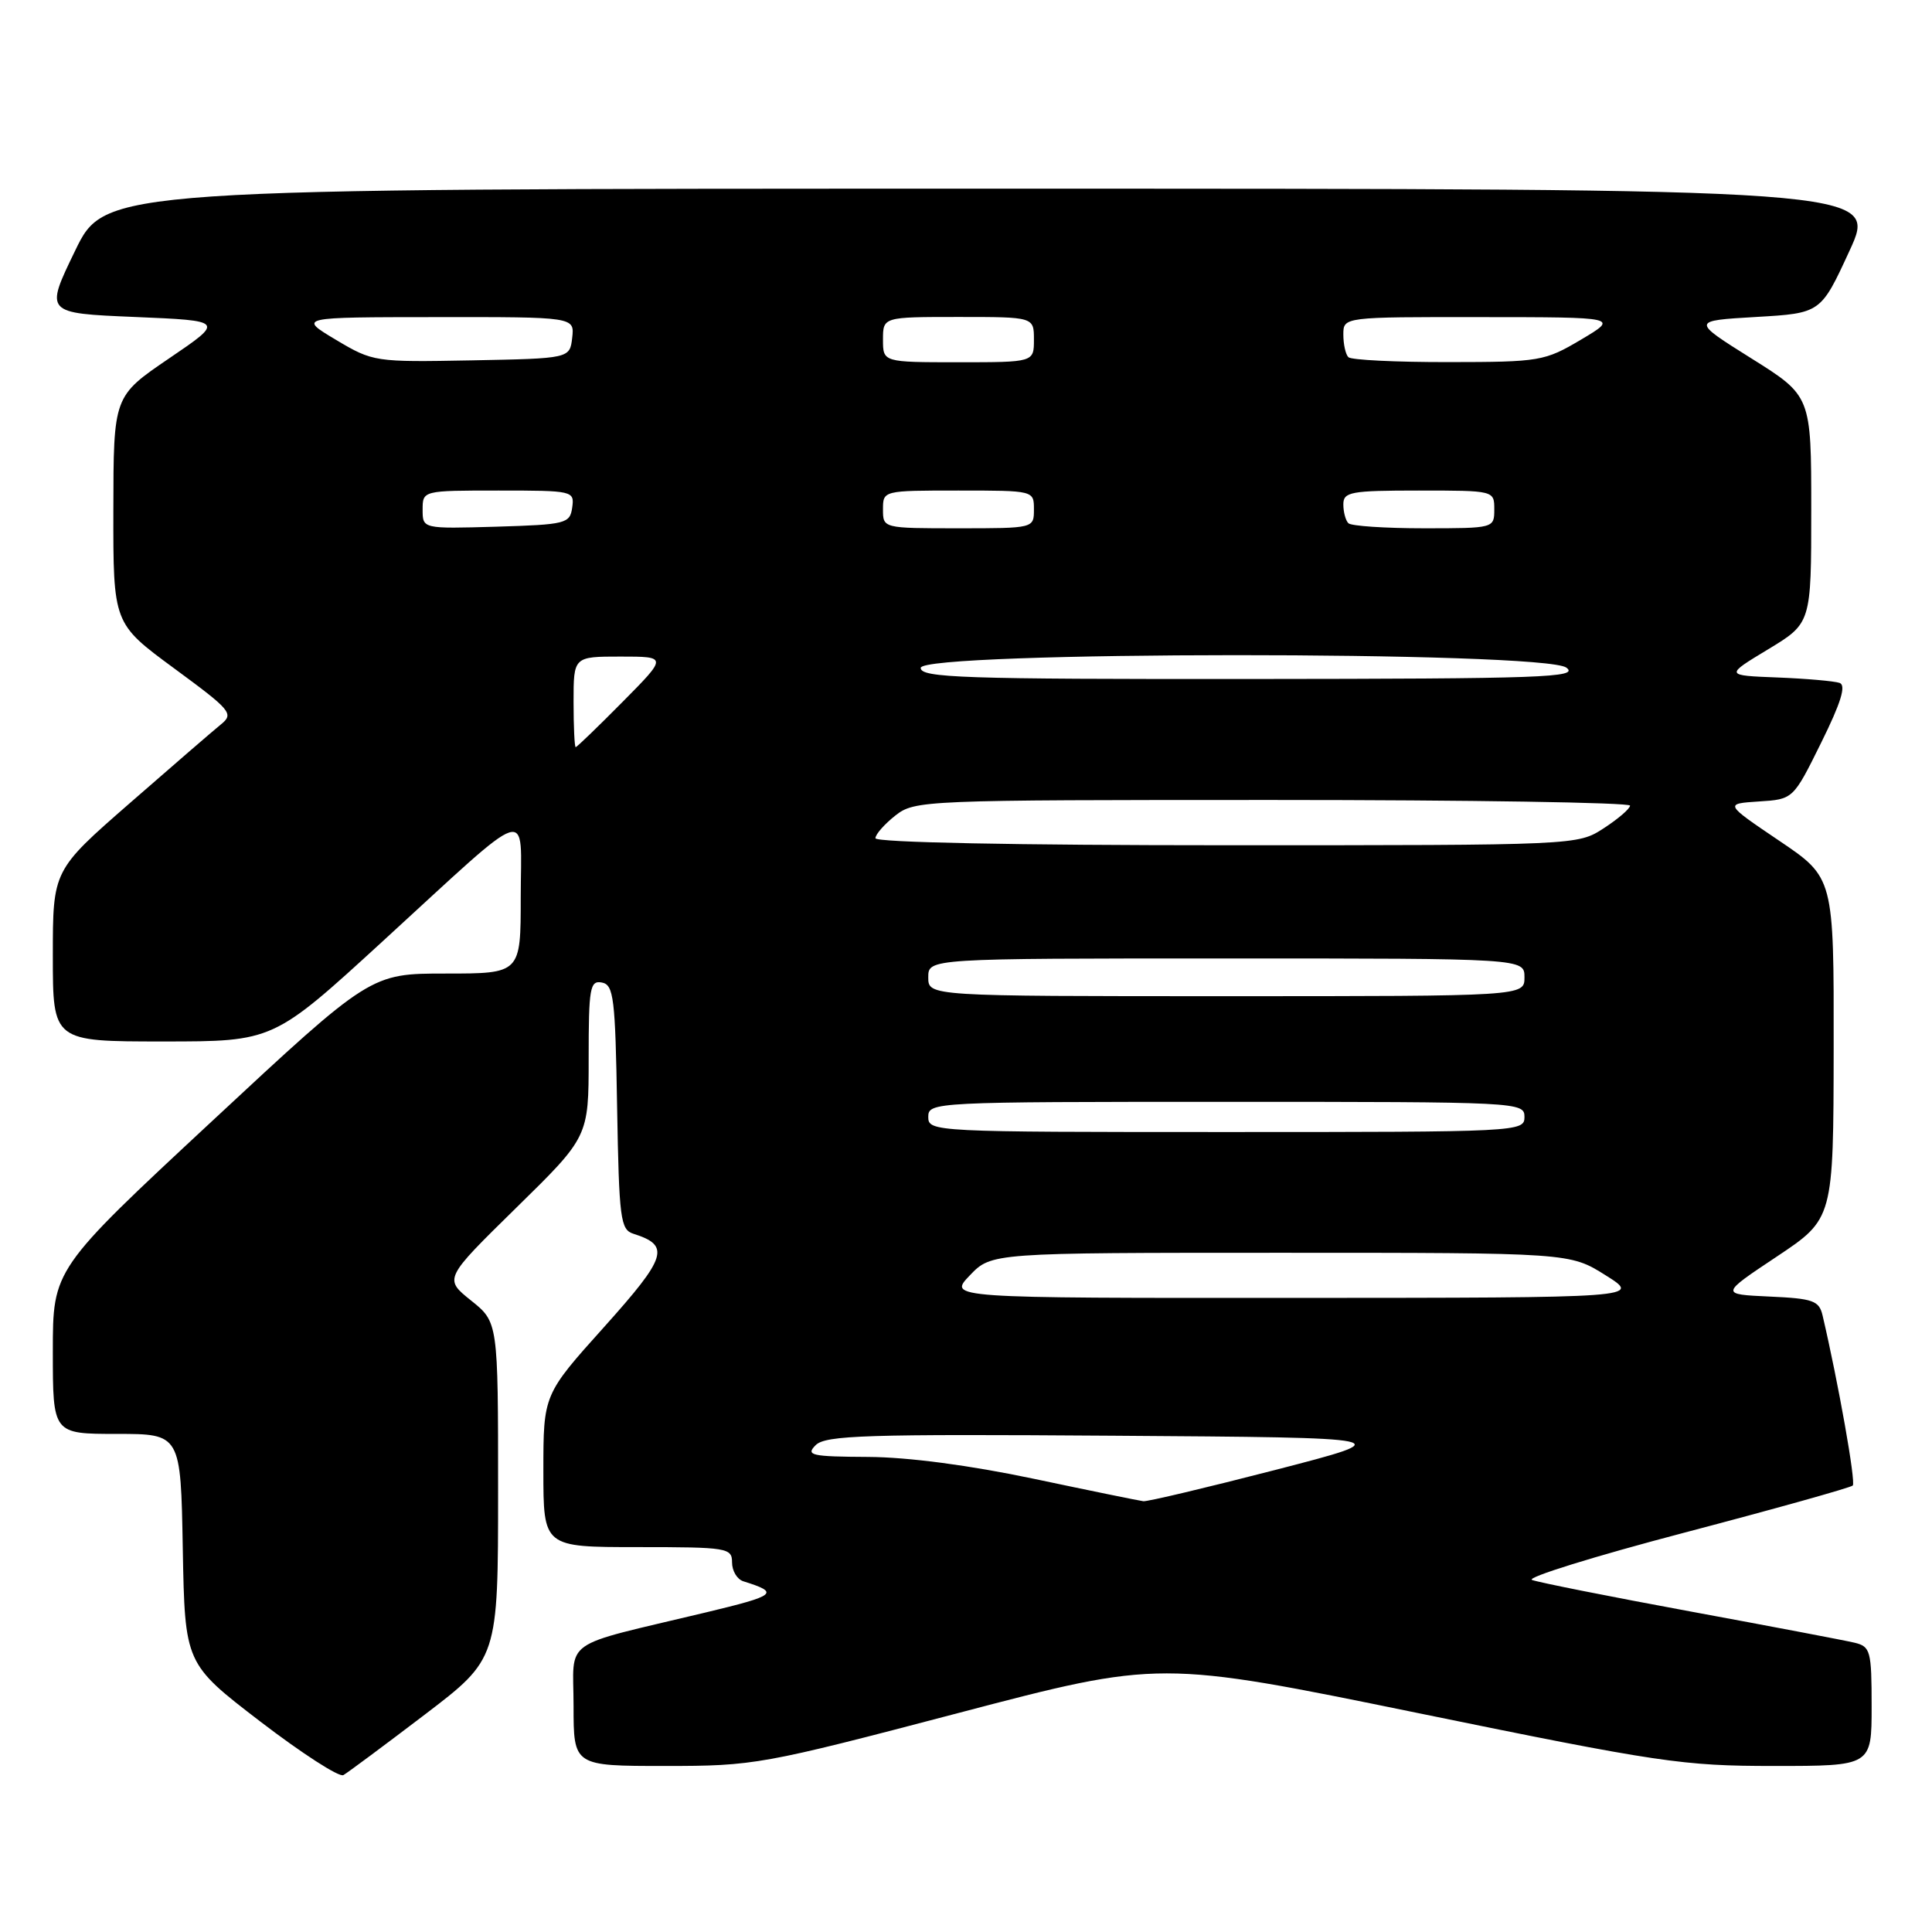 <?xml version="1.0" encoding="UTF-8" standalone="no"?>
<!DOCTYPE svg PUBLIC "-//W3C//DTD SVG 1.1//EN" "http://www.w3.org/Graphics/SVG/1.1/DTD/svg11.dtd" >
<svg xmlns="http://www.w3.org/2000/svg" xmlns:xlink="http://www.w3.org/1999/xlink" version="1.1" viewBox="0 0 256 256">
 <g >
 <path fill="currentColor"
d=" M 56.25 227.22 C 66.00 219.79 66.00 219.79 66.00 197.49 C 66.00 175.19 66.00 175.19 62.41 172.32 C 58.82 169.44 58.82 169.44 68.41 160.03 C 78.00 150.63 78.00 150.63 78.00 140.24 C 78.00 130.89 78.17 129.89 79.75 130.19 C 81.32 130.49 81.53 132.22 81.77 146.70 C 82.03 161.54 82.21 162.93 83.93 163.48 C 88.86 165.04 88.39 166.53 80.06 175.82 C 72.00 184.79 72.00 184.79 72.00 194.90 C 72.00 205.00 72.00 205.00 84.50 205.00 C 96.40 205.00 97.00 205.10 97.00 207.03 C 97.00 208.15 97.67 209.27 98.50 209.53 C 103.36 211.05 102.93 211.40 93.51 213.66 C 74.02 218.33 76.00 216.93 76.00 226.04 C 76.00 234.00 76.00 234.00 88.13 234.00 C 99.95 234.00 100.96 233.82 126.96 226.99 C 153.66 219.98 153.66 219.98 187.89 226.99 C 219.90 233.55 222.96 234.00 235.06 234.00 C 248.00 234.00 248.00 234.00 248.00 226.11 C 248.00 218.75 247.85 218.18 245.75 217.67 C 244.51 217.37 234.72 215.51 224.00 213.53 C 213.28 211.55 203.82 209.67 203.00 209.35 C 202.18 209.04 211.28 206.21 223.24 203.07 C 235.19 199.93 245.21 197.12 245.50 196.84 C 245.93 196.41 243.59 183.23 241.50 174.30 C 241.04 172.34 240.24 172.06 234.46 171.80 C 227.93 171.50 227.93 171.50 235.44 166.50 C 242.94 161.50 242.94 161.50 242.97 138.90 C 243.00 116.29 243.00 116.29 235.75 111.40 C 228.50 106.50 228.50 106.50 233.05 106.20 C 237.61 105.91 237.61 105.91 241.31 98.42 C 243.93 93.13 244.65 90.81 243.76 90.49 C 243.07 90.25 239.36 89.92 235.53 89.77 C 228.55 89.50 228.55 89.50 234.28 86.04 C 240.00 82.58 240.00 82.58 240.00 67.52 C 240.00 52.46 240.00 52.46 232.05 47.48 C 224.11 42.50 224.11 42.50 232.68 42.00 C 241.26 41.50 241.26 41.50 245.06 33.25 C 248.87 25.00 248.87 25.00 131.40 25.00 C 13.93 25.00 13.93 25.00 9.94 33.25 C 5.94 41.50 5.94 41.50 17.85 42.00 C 29.75 42.50 29.75 42.50 22.39 47.50 C 15.04 52.50 15.04 52.50 15.02 67.56 C 15.00 82.62 15.00 82.62 23.06 88.55 C 30.65 94.13 31.02 94.57 29.27 95.99 C 28.25 96.82 22.82 101.51 17.21 106.41 C 7.00 115.32 7.00 115.32 7.00 126.66 C 7.00 138.00 7.00 138.00 21.61 138.00 C 36.22 138.00 36.22 138.00 50.68 124.75 C 70.97 106.17 69.00 106.80 69.00 118.88 C 69.00 129.00 69.00 129.00 59.06 129.00 C 49.11 129.00 49.11 129.00 28.06 148.59 C 7.00 168.18 7.00 168.18 7.00 179.09 C 7.00 190.00 7.00 190.00 15.47 190.00 C 23.95 190.00 23.95 190.00 24.22 205.22 C 24.50 220.45 24.50 220.45 34.50 228.12 C 40.00 232.33 44.95 235.53 45.50 235.21 C 46.05 234.90 50.89 231.30 56.25 227.22 Z  M 137.00 195.95 C 128.52 194.16 120.35 193.08 115.04 193.05 C 107.48 193.01 106.73 192.84 108.08 191.49 C 109.39 190.18 114.77 190.01 147.55 190.24 C 185.50 190.50 185.50 190.50 169.00 194.77 C 159.93 197.11 152.05 198.98 151.50 198.92 C 150.95 198.85 144.43 197.52 137.00 195.95 Z  M 128.50 169.00 C 131.37 166.00 131.37 166.00 169.69 166.00 C 208.01 166.00 208.01 166.00 212.75 168.98 C 217.50 171.96 217.50 171.96 171.56 171.98 C 125.63 172.00 125.63 172.00 128.50 169.00 Z  M 123.00 148.00 C 123.00 146.03 123.67 146.00 162.50 146.00 C 201.33 146.00 202.00 146.03 202.00 148.00 C 202.00 149.97 201.33 150.00 162.50 150.00 C 123.67 150.00 123.00 149.97 123.00 148.00 Z  M 123.00 129.50 C 123.00 127.00 123.00 127.00 162.50 127.00 C 202.00 127.00 202.00 127.00 202.00 129.50 C 202.00 132.00 202.00 132.00 162.50 132.00 C 123.00 132.00 123.00 132.00 123.00 129.50 Z  M 116.00 111.07 C 116.00 110.56 117.19 109.21 118.63 108.07 C 121.22 106.04 122.23 106.00 168.63 106.00 C 194.69 106.00 215.99 106.34 215.99 106.75 C 215.98 107.16 214.41 108.51 212.50 109.75 C 209.03 112.00 209.03 112.00 162.51 112.00 C 134.60 112.00 116.00 111.63 116.00 111.07 Z  M 76.00 93.00 C 76.00 87.00 76.00 87.00 82.22 87.00 C 88.44 87.00 88.44 87.00 82.50 93.00 C 79.23 96.30 76.44 99.00 76.28 99.00 C 76.13 99.00 76.00 96.30 76.00 93.00 Z  M 122.00 88.50 C 122.00 86.27 204.61 86.24 207.56 88.47 C 209.28 89.77 204.44 89.94 165.75 89.97 C 127.51 90.00 122.00 89.81 122.00 88.50 Z  M 56.00 67.54 C 56.00 65.00 56.00 65.00 66.07 65.00 C 75.94 65.00 76.13 65.04 75.82 67.25 C 75.52 69.38 75.00 69.51 65.75 69.79 C 56.00 70.07 56.00 70.07 56.00 67.54 Z  M 117.00 67.50 C 117.00 65.00 117.00 65.00 127.00 65.00 C 137.00 65.00 137.00 65.00 137.00 67.50 C 137.00 70.00 137.00 70.00 127.00 70.00 C 117.00 70.00 117.00 70.00 117.00 67.50 Z  M 178.67 69.33 C 178.30 68.97 178.00 67.84 178.00 66.83 C 178.00 65.18 178.97 65.00 188.00 65.00 C 198.00 65.00 198.00 65.00 198.00 67.50 C 198.00 69.99 197.96 70.00 188.67 70.00 C 183.53 70.00 179.03 69.70 178.67 69.33 Z  M 44.50 45.02 C 39.50 42.03 39.50 42.03 57.82 42.02 C 76.13 42.00 76.13 42.00 75.82 44.75 C 75.50 47.50 75.50 47.50 62.50 47.75 C 49.66 47.99 49.44 47.96 44.50 45.02 Z  M 117.00 45.00 C 117.00 42.00 117.00 42.00 127.00 42.00 C 137.00 42.00 137.00 42.00 137.00 45.00 C 137.00 48.00 137.00 48.00 127.00 48.00 C 117.00 48.00 117.00 48.00 117.00 45.00 Z  M 178.67 47.33 C 178.30 46.97 178.00 45.62 178.00 44.33 C 178.00 42.00 178.00 42.00 196.25 42.02 C 214.50 42.03 214.50 42.03 209.50 45.00 C 204.67 47.86 204.06 47.97 191.92 47.98 C 185.00 47.99 179.03 47.70 178.67 47.33 Z "/>
</g>
</svg>